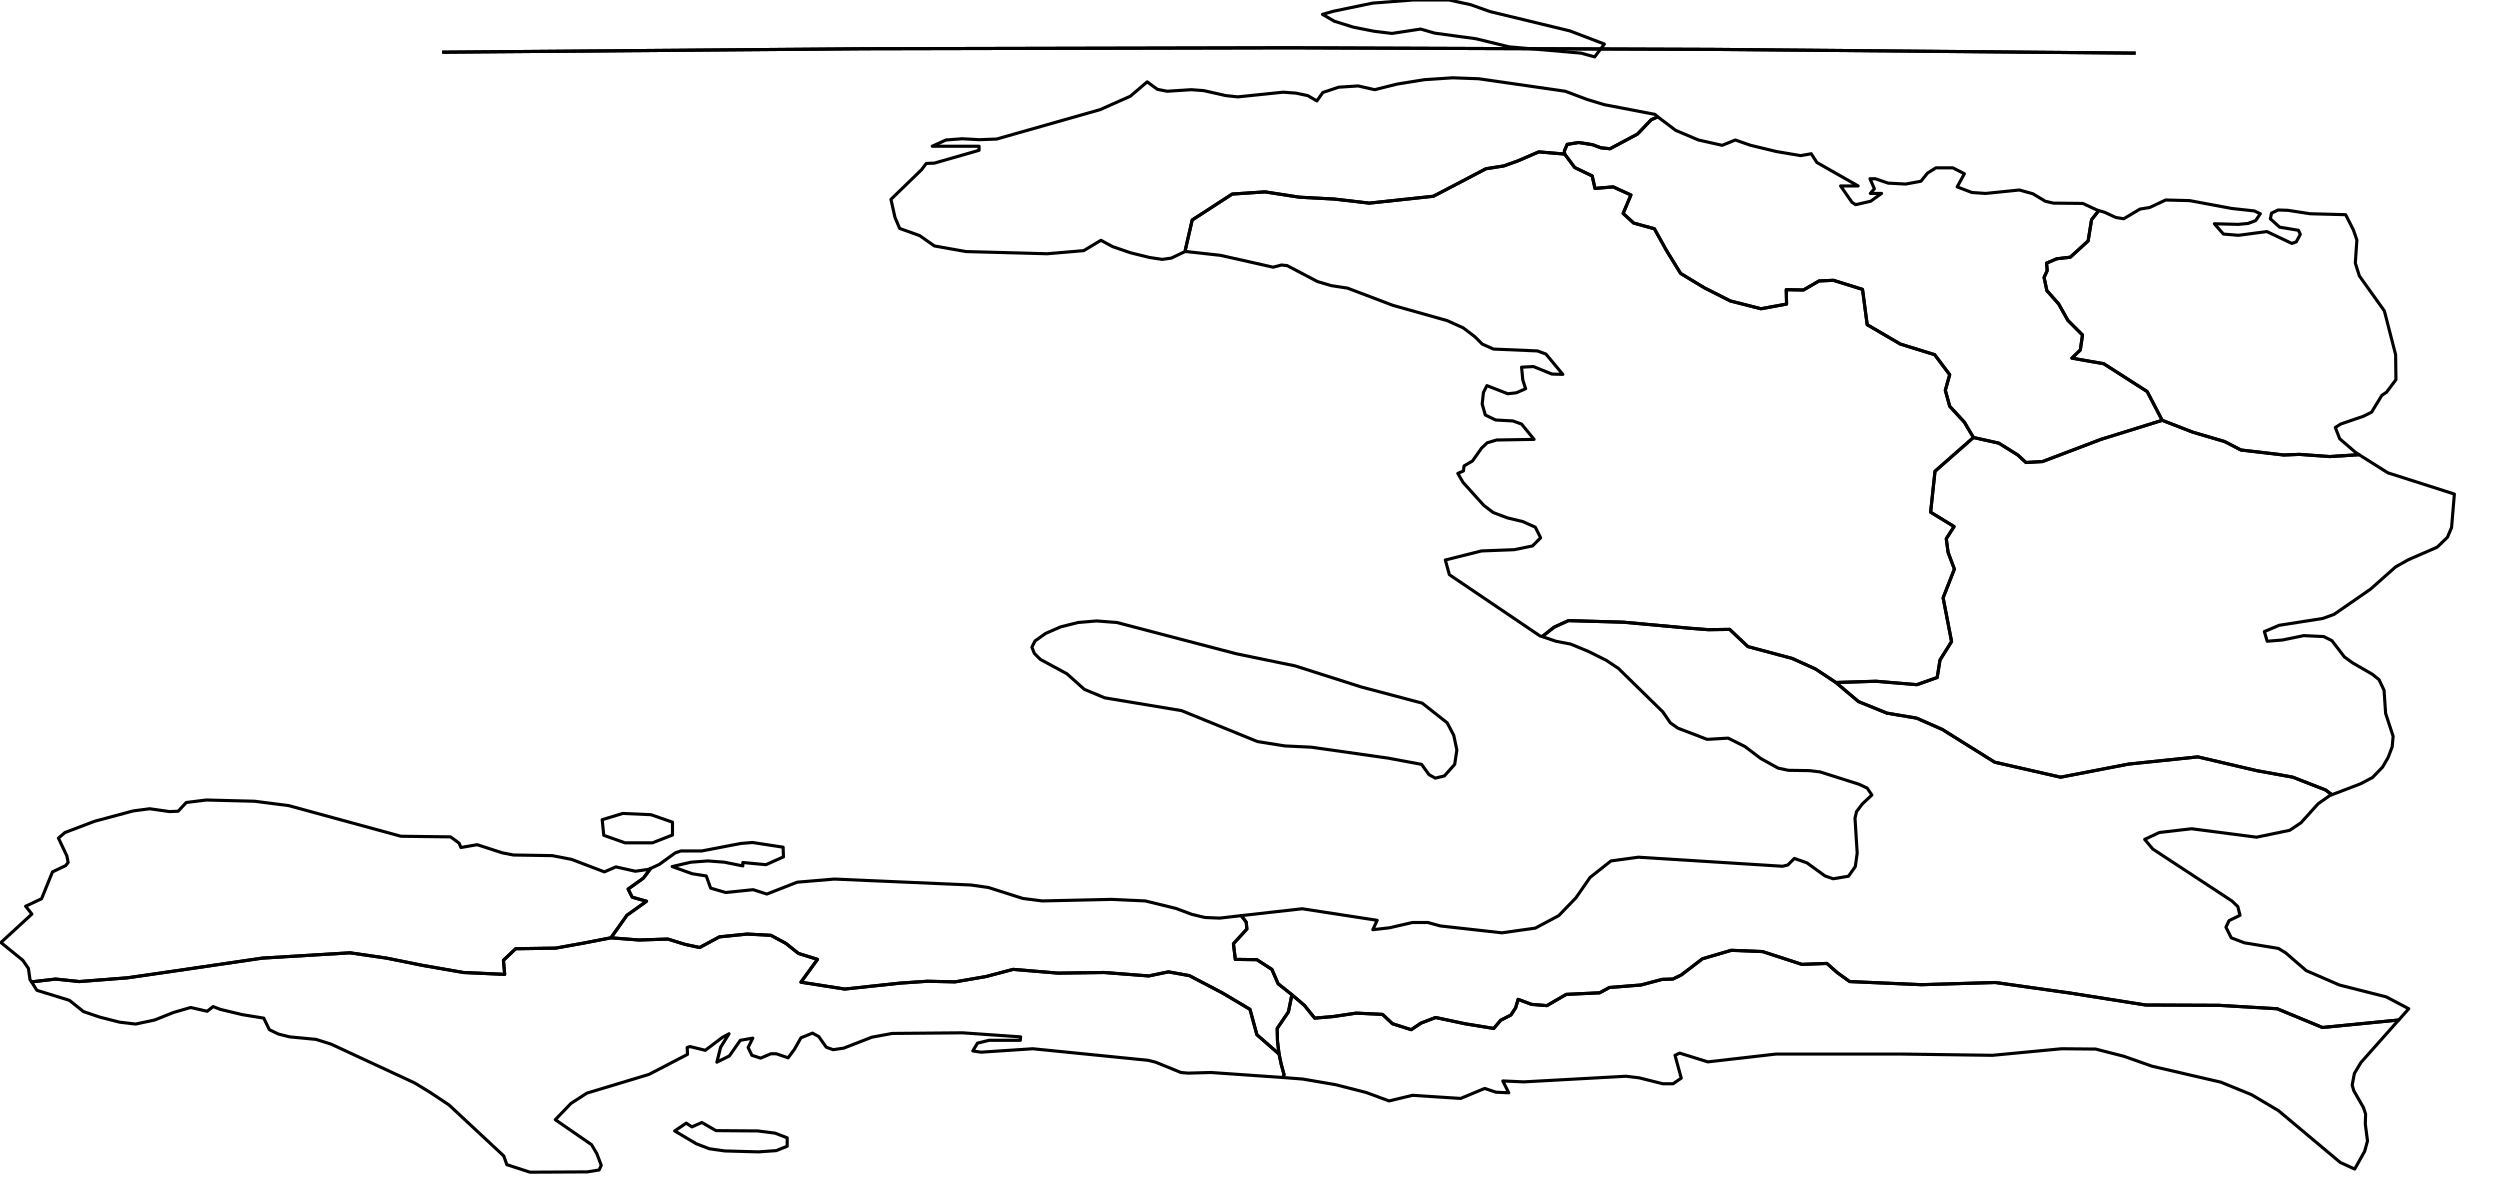 <?xml version="1.0" encoding="utf-8"?><!DOCTYPE svg  PUBLIC '-//W3C//DTD SVG 1.1//EN'  'http://www.w3.org/Graphics/SVG/1.1/DTD/svg11.dtd'><svg enable_background="new 0 0 800 380" height="380px" pretty_print="False" style="stroke-linejoin: round; stroke:#000; fill: none;" version="1.1" viewBox="0 0 800 380" width="800px" xmlns="http://www.w3.org/2000/svg" xmlns:xlink="http://www.w3.org/1999/xlink"><defs><style type="text/css"><![CDATA[path { fill-rule: evenodd; }]]></style></defs><g class="" id="hti"><path d="M215.2,267.2L215.2,263.1L208.3,260.7L199.3,260.3L192.7,262.3L193.2,267.3L200.0,269.7L208.8,269.7L215.2,267.2Z M10.1,314.2L17.8,313.3L25.4,314.1L40.8,312.9L56.0,310.7L83.9,306.6L112.0,304.9L123.7,306.6L135.1,308.9L148.3,311.2L161.5,311.8L161.1,307.3L165.0,303.6L177.8,303.4L186.7,301.8L195.5,300.1L200.6,292.9L206.9,288.4L202.3,287.1L201.0,284.5L205.9,281.0L208.2,277.9L207.5,278.2L203.3,278.8L197.1,277.4L193.4,279.0L182.9,275.0L176.7,273.8L164.3,273.6L160.7,272.9L152.7,270.3L147.5,271.2L146.9,269.8L144.2,267.8L128.3,267.6L92.4,257.8L81.5,256.4L66.0,256.0L59.6,256.8L57.0,259.6L54.2,259.7L47.9,258.8L42.6,259.5L30.3,262.8L20.8,266.4L18.7,268.2L21.4,273.9L21.8,276.0L21.0,277.0L16.8,279.0L13.3,287.6L8.2,290.0L10.2,292.5L0.3,301.6L7.3,307.3L9.1,309.9L9.6,313.5L10.1,314.2Z " data-name="Grand'Anse"/><path d="M390.3,293.8L385.6,293.6L381.4,292.6L376.3,290.7L366.5,288.3L355.7,287.8L333.5,288.3L327.3,287.5L316.3,284.0L310.7,283.2L267.0,281.3L255.1,282.3L245.4,286.1L241.0,284.7L232.2,285.6L227.4,284.2L226.0,280.3L221.5,279.6L215.1,277.3L221.1,275.9L226.5,275.5L231.8,275.9L237.7,277.1L237.7,276.0L245.1,276.7L250.7,274.2L250.6,271.1L240.8,269.6L237.1,269.9L224.6,272.3L217.9,272.3L216.1,272.9L211.0,276.6L208.2,277.9L205.9,281.0L201.0,284.5L202.3,287.1L206.9,288.4L200.6,292.9L195.5,300.1L204.5,300.8L213.7,300.5L219.2,302.2L223.9,303.2L230.2,299.8L239.1,298.9L246.7,299.3L251.5,301.9L255.5,305.1L261.6,307.0L256.3,314.3L270.3,316.5L288.0,314.6L296.8,314.0L305.6,314.2L315.5,312.5L324.2,310.2L338.6,311.4L353.3,311.2L367.6,312.3L373.9,311.0L380.6,312.2L391.1,317.7L400.0,323.0L402.2,331.1L409.3,337.3L408.8,333.2L408.7,329.1L412.3,323.8L413.4,318.3L409.0,314.8L407.0,310.2L402.2,307.1L395.3,307.0L394.7,302.0L399.0,297.3L398.8,295.1L397.2,293.0L390.3,293.8Z " data-name="Nippes"/><path d="M379.6,80.5L379.3,80.0L381.5,70.4L394.3,62.1L404.8,61.4L415.8,63.1L427.0,63.7L438.2,65.0L458.7,62.8L475.5,54.0L481.2,53.1L485.7,51.5L492.4,48.6L500.7,49.3L500.6,48.3L501.5,46.2L505.2,45.6L509.6,46.3L512.3,47.3L515.2,47.6L524.0,42.9L528.4,38.3L530.5,37.4L529.6,36.6L513.4,33.5L507.8,31.8L500.9,29.2L473.2,25.2L464.8,24.9L455.8,25.5L447.1,26.9L439.9,28.7L434.6,27.5L428.4,27.9L423.3,29.6L421.4,32.3L418.5,30.6L414.7,29.8L410.6,29.5L396.1,31.0L392.3,30.6L385.2,29.0L381.2,28.7L373.5,29.2L370.4,28.6L367.1,26.2L361.7,30.8L352.0,35.1L318.9,44.5L313.4,44.7L307.9,44.4L302.7,44.8L298.3,46.8L313.3,46.8L313.3,48.1L299.0,52.2L296.4,52.3L294.9,54.3L285.1,63.8L286.4,69.6L287.9,73.1L294.3,75.4L299.0,78.7L309.1,80.5L335.1,81.2L346.8,80.2L352.3,76.9L356.0,78.9L361.8,80.9L367.9,82.4L371.9,83.0L374.8,82.6L379.2,80.5L379.6,80.5Z M452.1,0.0L439.2,1.0L426.7,3.6L423.2,4.6L427.0,6.8L433.1,8.7L439.7,10.0L445.4,10.7L454.6,9.3L459.1,10.6L472.3,12.4L483.0,15.0L505.9,17.0L510.3,18.2L513.4,14.1L502.4,9.9L476.8,3.7L470.6,1.5L463.7,0.0L452.1,0.0Z " data-name="Nord-Ouest"/><path d="M219.6,359.4L215.9,361.9L222.8,366.0L227.0,367.6L231.9,368.3L242.7,368.6L248.4,368.2L251.9,366.8L251.9,364.1L248.0,362.6L242.5,361.9L229.1,361.8L224.6,359.2L221.4,360.6L219.6,359.4Z M195.5,300.1L186.7,301.8L177.8,303.4L165.0,303.6L161.1,307.3L161.5,311.8L148.3,311.2L135.1,308.9L123.7,306.6L112.0,304.9L83.9,306.6L56.0,310.7L40.8,312.9L25.4,314.1L17.8,313.3L10.1,314.2L11.8,316.9L22.2,320.1L26.7,323.7L32.0,325.5L38.3,327.1L43.4,327.7L49.5,326.4L55.5,324.0L61.0,322.4L66.3,323.6L68.2,322.1L70.5,323.0L77.6,324.7L84.4,325.8L86.2,329.5L89.1,330.9L92.7,331.8L101.1,332.6L105.9,334.1L132.6,346.5L137.7,349.6L143.7,353.6L161.2,369.9L162.2,372.7L169.6,375.1L188.0,375.0L191.7,374.4L192.4,372.9L191.0,369.2L189.3,366.3L177.7,358.3L182.7,353.1L187.8,349.8L207.7,343.8L220.0,337.4L219.9,335.2L220.8,334.9L225.7,336.1L231.1,332.0L233.3,330.8L230.6,335.1L229.4,339.9L233.4,337.9L236.9,332.9L240.9,332.2L239.4,335.2L240.6,337.7L243.4,338.6L246.7,337.2L248.4,337.2L252.2,338.5L254.2,335.8L256.3,332.1L260.0,330.6L262.0,331.7L264.4,335.1L266.6,335.9L270.0,335.4L279.0,331.9L285.5,330.7L308.0,330.5L326.6,331.8L326.5,332.9L316.5,332.9L312.8,333.8L311.3,336.3L313.9,336.7L330.5,335.6L367.4,339.3L369.8,339.9L377.9,343.2L380.2,343.4L387.5,343.2L410.5,344.8L410.9,343.9L410.0,340.6L409.3,337.3L402.2,331.1L400.0,323.0L391.1,317.7L380.6,312.2L373.9,311.0L367.6,312.3L353.3,311.2L338.6,311.4L324.2,310.2L315.5,312.5L305.6,314.2L296.8,314.0L288.0,314.6L270.3,316.5L256.3,314.3L261.6,307.0L255.5,305.1L251.5,301.9L246.7,299.3L239.1,298.9L230.2,299.8L223.9,303.2L219.2,302.2L213.7,300.5L204.5,300.8L195.5,300.1Z " data-name="Sud"/><path d="M492.4,48.6L485.7,51.5L481.2,53.1L475.5,54.0L458.7,62.8L438.2,65.0L427.0,63.7L415.8,63.1L404.8,61.4L394.3,62.1L381.5,70.4L379.3,80.0L379.6,80.5L379.6,80.5L390.5,81.7L407.4,85.5L410.1,84.8L411.9,85.0L421.6,90.1L426.0,91.4L431.2,92.2L445.7,97.7L463.1,102.6L468.2,104.9L471.9,107.7L474.3,110.1L477.9,111.7L492.0,112.3L494.7,113.3L500.1,119.8L496.6,119.7L490.7,117.3L486.9,117.5L487.3,121.6L488.2,124.4L485.2,125.7L482.5,126.0L475.8,123.4L474.7,125.6L474.3,129.3L475.3,132.8L478.6,134.4L484.1,134.7L486.9,135.7L490.9,140.6L478.9,140.8L475.9,141.7L474.1,143.4L471.2,147.5L468.5,149.1L468.3,150.7L466.5,151.5L468.2,154.4L474.8,161.7L477.8,164.0L482.3,165.7L487.3,166.9L491.3,168.7L493.0,172.1L490.4,174.7L484.6,175.9L474.1,176.3L462.5,179.2L463.8,183.9L492.8,203.5L493.5,203.7L497.3,200.7L501.9,198.6L519.5,199.1L540.3,201.0L546.7,201.5L553.5,201.4L559.3,206.9L573.5,210.7L581.0,214.1L587.5,218.4L600.3,218.0L613.4,219.1L619.9,216.8L620.8,211.2L624.5,205.3L621.8,191.3L625.4,182.1L623.4,176.8L622.8,172.4L625.3,168.5L617.8,163.9L619.2,150.8L631.5,140.0L628.6,135.1L623.9,130.0L622.5,124.9L623.9,119.9L619.1,113.5L608.1,110.1L597.5,103.9L596.0,92.6L586.7,89.7L582.1,89.9L577.1,92.8L571.6,92.7L571.7,97.3L563.5,98.8L553.7,96.3L545.4,92.1L537.8,87.5L533.3,80.2L529.4,73.2L522.8,71.4L519.4,68.3L521.9,62.4L516.2,59.8L510.4,60.3L509.5,56.3L503.9,53.6L500.7,49.3L492.4,48.6Z " data-name="L'Artibonite"/><path d="M691.9,134.5L672.3,140.6L653.6,147.7L648.3,148.0L645.7,145.6L639.6,141.8L631.5,140.0L619.2,150.8L617.8,163.9L625.3,168.5L622.8,172.4L623.4,176.8L625.4,182.1L621.8,191.3L624.5,205.3L620.8,211.2L619.9,216.8L613.4,219.1L600.3,218.0L587.5,218.4L594.7,224.5L603.8,228.2L613.3,229.8L621.5,233.4L638.3,243.9L659.4,248.7L681.2,244.5L703.3,242.2L722.1,246.6L733.7,248.7L744.2,252.8L746.2,254.3L748.1,253.6L755.4,250.8L759.2,248.8L762.4,245.5L764.2,242.4L765.5,239.0L765.8,235.6L763.4,228.3L762.9,220.9L761.3,217.5L759.2,215.8L752.8,212.1L750.2,210.2L746.2,205.0L743.6,203.7L737.2,203.4L730.4,204.8L725.5,205.2L724.6,202.1L729.3,200.1L743.3,197.9L746.9,196.6L758.6,188.5L766.6,181.4L770.7,179.1L779.9,175.1L783.2,171.9L784.5,168.8L785.4,158.1L764.1,151.3L754.9,145.5L745.5,146.1L735.8,145.4L730.8,145.6L717.1,144.0L711.9,141.3L701.7,138.3L691.9,134.5Z " data-name="Centre"/><path d="M671.6,67.4L669.3,70.3L668.2,77.1L662.5,82.3L658.2,82.8L654.9,84.2L655.1,86.6L654.1,88.8L655.0,93.0L658.8,97.3L661.7,102.5L666.4,107.2L665.7,112.0L663.0,114.6L673.2,116.4L687.1,125.3L691.9,134.5L701.7,138.3L711.9,141.3L717.1,144.0L730.8,145.6L735.8,145.4L745.5,146.1L754.9,145.5L753.7,144.7L748.7,140.4L747.3,136.8L749.0,135.7L756.3,133.2L758.9,131.9L762.2,126.5L763.7,125.5L766.7,121.5L766.6,113.5L763.0,99.5L755.0,88.3L753.7,84.2L754.2,76.8L753.1,73.6L750.6,68.7L739.2,68.4L732.1,67.3L729.0,67.2L726.9,68.2L726.5,70.0L729.5,72.7L735.5,73.7L736.1,75.0L734.8,77.4L733.4,77.9L725.4,74.1L716.3,75.3L711.5,74.9L708.6,71.6L716.2,71.8L719.4,71.5L721.8,70.6L723.3,68.4L721.4,67.5L714.1,66.7L700.7,64.2L693.0,64.0L687.9,66.4L684.8,66.9L679.6,70.0L677.1,69.6L673.4,67.9L671.6,67.4Z " data-name="Nord-Est"/><path d="M670.8,67.1L666.5,65.1L657.1,65.0L654.5,64.4L650.5,62.0L646.2,60.8L635.4,61.9L631.0,61.6L626.3,59.8L628.6,55.6L624.9,53.7L619.5,53.7L616.8,55.4L614.7,58.0L609.8,58.9L604.2,58.6L600.1,57.2L598.4,57.2L599.8,60.4L598.5,61.9L602.1,61.9L598.6,64.4L593.8,65.5L592.6,64.7L589.0,59.5L594.6,59.5L581.4,52.0L579.6,49.2L576.2,49.8L568.5,48.5L560.2,46.5L555.3,44.8L551.1,46.5L543.5,44.8L536.2,41.7L530.5,37.4L530.5,37.4L528.4,38.3L524.0,42.9L515.2,47.6L512.3,47.3L509.6,46.3L505.2,45.6L501.5,46.2L500.6,48.3L500.7,49.3L503.9,53.6L509.5,56.3L510.4,60.3L516.2,59.8L521.9,62.4L519.4,68.3L522.8,71.4L529.4,73.2L533.3,80.2L537.8,87.5L545.4,92.1L553.7,96.3L563.5,98.8L571.7,97.3L571.6,92.7L577.1,92.8L582.1,89.9L586.7,89.7L596.0,92.6L597.5,103.9L608.1,110.1L619.1,113.5L623.9,119.9L622.5,124.9L623.9,130.0L628.6,135.1L631.5,140.0L639.6,141.8L645.7,145.6L648.3,148.0L653.6,147.7L672.3,140.6L691.9,134.5L687.1,125.3L673.2,116.4L663.0,114.6L665.7,112.0L666.4,107.2L661.7,102.5L658.8,97.3L655.0,93.0L654.1,88.8L655.1,86.6L654.9,84.2L658.2,82.8L662.5,82.3L668.2,77.1L669.3,70.3L671.6,67.4L670.8,67.1Z " data-name="Nord"/><path d="M462.2,248.3L465.5,244.6L466.2,240.0L465.2,235.3L463.1,231.3L455.1,225.0L435.5,219.8L414.5,213.1L395.6,209.2L357.4,199.2L350.9,198.7L345.0,199.2L339.4,200.6L334.6,202.7L331.2,205.1L330.2,207.1L331.0,209.1L332.9,211.0L341.4,215.6L347.0,220.6L353.5,223.3L378.1,227.4L402.4,237.3L411.2,238.7L419.6,239.1L444.2,242.6L454.9,244.6L457.3,247.9L459.3,249.0L462.2,248.3Z M497.9,205.2L502.6,206.1L508.4,208.5L514.0,211.3L517.9,213.9L532.1,227.8L534.5,231.3L536.9,233.0L546.3,236.6L553.0,236.2L558.4,238.9L563.4,242.7L569.0,245.8L572.3,246.5L579.0,246.6L582.4,247.0L595.0,251.0L597.5,252.2L599.0,254.4L596.0,257.2L594.1,259.7L593.6,261.8L594.3,273.0L593.7,277.3L591.5,280.4L586.6,281.2L584.0,280.3L578.2,276.1L574.2,274.7L572.1,276.8L570.4,277.2L524.3,274.3L515.5,275.5L508.8,280.8L504.3,287.3L498.8,293.0L491.3,297.0L480.6,298.5L460.9,296.3L456.9,295.2L452.0,295.2L444.6,296.9L439.3,297.5L440.7,294.5L416.7,290.8L397.2,293.0L397.2,293.0L398.8,295.1L399.0,297.3L394.7,302.0L395.3,307.0L402.2,307.1L407.0,310.2L409.0,314.8L413.4,318.3L417.4,321.7L420.7,325.8L426.6,325.3L434.0,324.2L442.4,324.6L445.6,327.6L451.6,329.5L454.7,327.4L459.4,325.6L468.8,327.6L478.0,329.1L480.2,326.5L483.5,324.8L485.0,322.5L485.8,319.8L490.1,321.4L495.0,321.8L501.2,318.2L511.9,317.7L515.0,316.0L525.1,315.2L531.9,313.4L535.3,313.3L538.0,312.0L544.8,306.8L554.0,304.1L564.0,304.5L576.6,308.6L584.6,308.3L588.0,311.3L591.9,314.1L614.9,315.1L638.5,314.4L662.6,317.8L686.6,321.6L710.0,321.7L728.7,322.8L743.2,328.8L767.6,326.4L770.8,322.8L763.6,319.0L748.6,315.2L738.0,310.6L731.4,304.9L729.1,303.5L718.2,301.7L714.0,300.1L712.3,296.7L713.3,294.6L716.8,292.9L716.1,290.1L714.2,288.3L688.9,271.7L686.3,268.6L691.0,266.4L701.3,265.2L722.1,267.9L732.7,265.7L736.3,263.3L741.8,257.2L745.5,254.6L746.2,254.3L744.2,252.8L733.7,248.7L722.1,246.6L703.3,242.2L681.2,244.5L659.4,248.7L638.3,243.9L621.5,233.4L613.3,229.8L603.8,228.2L594.7,224.5L587.5,218.4L581.0,214.1L573.5,210.7L559.3,206.9L553.5,201.4L546.7,201.5L540.3,201.0L519.5,199.1L501.9,198.6L497.3,200.7L493.5,203.7L497.9,205.2Z " data-name="Ouest"/><path d="M413.4,318.3L412.3,323.8L408.7,329.1L408.8,333.2L409.3,337.3L410.0,340.6L410.9,343.9L410.5,344.8L416.9,345.3L427.4,347.1L437.2,349.6L444.5,352.3L452.0,350.5L467.4,351.5L475.1,348.3L478.7,349.5L482.8,349.7L480.9,345.9L487.6,346.2L520.3,344.4L524.5,344.9L532.1,346.8L535.4,346.8L538.0,345.0L536.0,337.7L537.5,337.0L546.5,339.8L568.3,337.3L608.7,337.3L637.6,337.7L659.7,335.6L670.6,335.7L679.6,338.0L688.7,341.2L710.7,346.3L720.5,350.3L729.1,355.4L748.9,372.0L753.5,374.1L756.7,368.4L757.6,365.1L756.9,359.7L757.0,356.5L756.3,354.4L753.2,349.0L752.7,347.2L753.4,343.5L755.5,340.0L767.4,326.6L767.6,326.4L743.2,328.8L728.7,322.8L710.0,321.7L686.6,321.6L662.6,317.8L638.5,314.4L614.9,315.1L591.9,314.1L588.0,311.3L584.6,308.3L576.6,308.6L564.0,304.5L554.0,304.1L544.8,306.8L538.0,312.0L535.3,313.3L531.9,313.4L525.1,315.2L515.0,316.0L511.9,317.7L501.2,318.2L495.0,321.8L490.1,321.4L485.8,319.8L485.0,322.5L483.5,324.8L480.2,326.5L478.0,329.1L468.8,327.6L459.4,325.6L454.7,327.4L451.6,329.5L445.6,327.6L442.4,324.6L434.0,324.2L426.6,325.3L420.7,325.8L417.4,321.7L413.4,318.3Z " data-name="Sud-Est"/></g><g class="" id="graticule"><path d="M141.5,16.7L276.9,15.6L412.5,15.3L548.0,15.8L683.4,17.0 "/></g><g class="" id="graticule_1"><path d="M141.5,16.7L276.9,15.6L412.5,15.3L548.0,15.8L683.4,17.0 "/></g></svg>